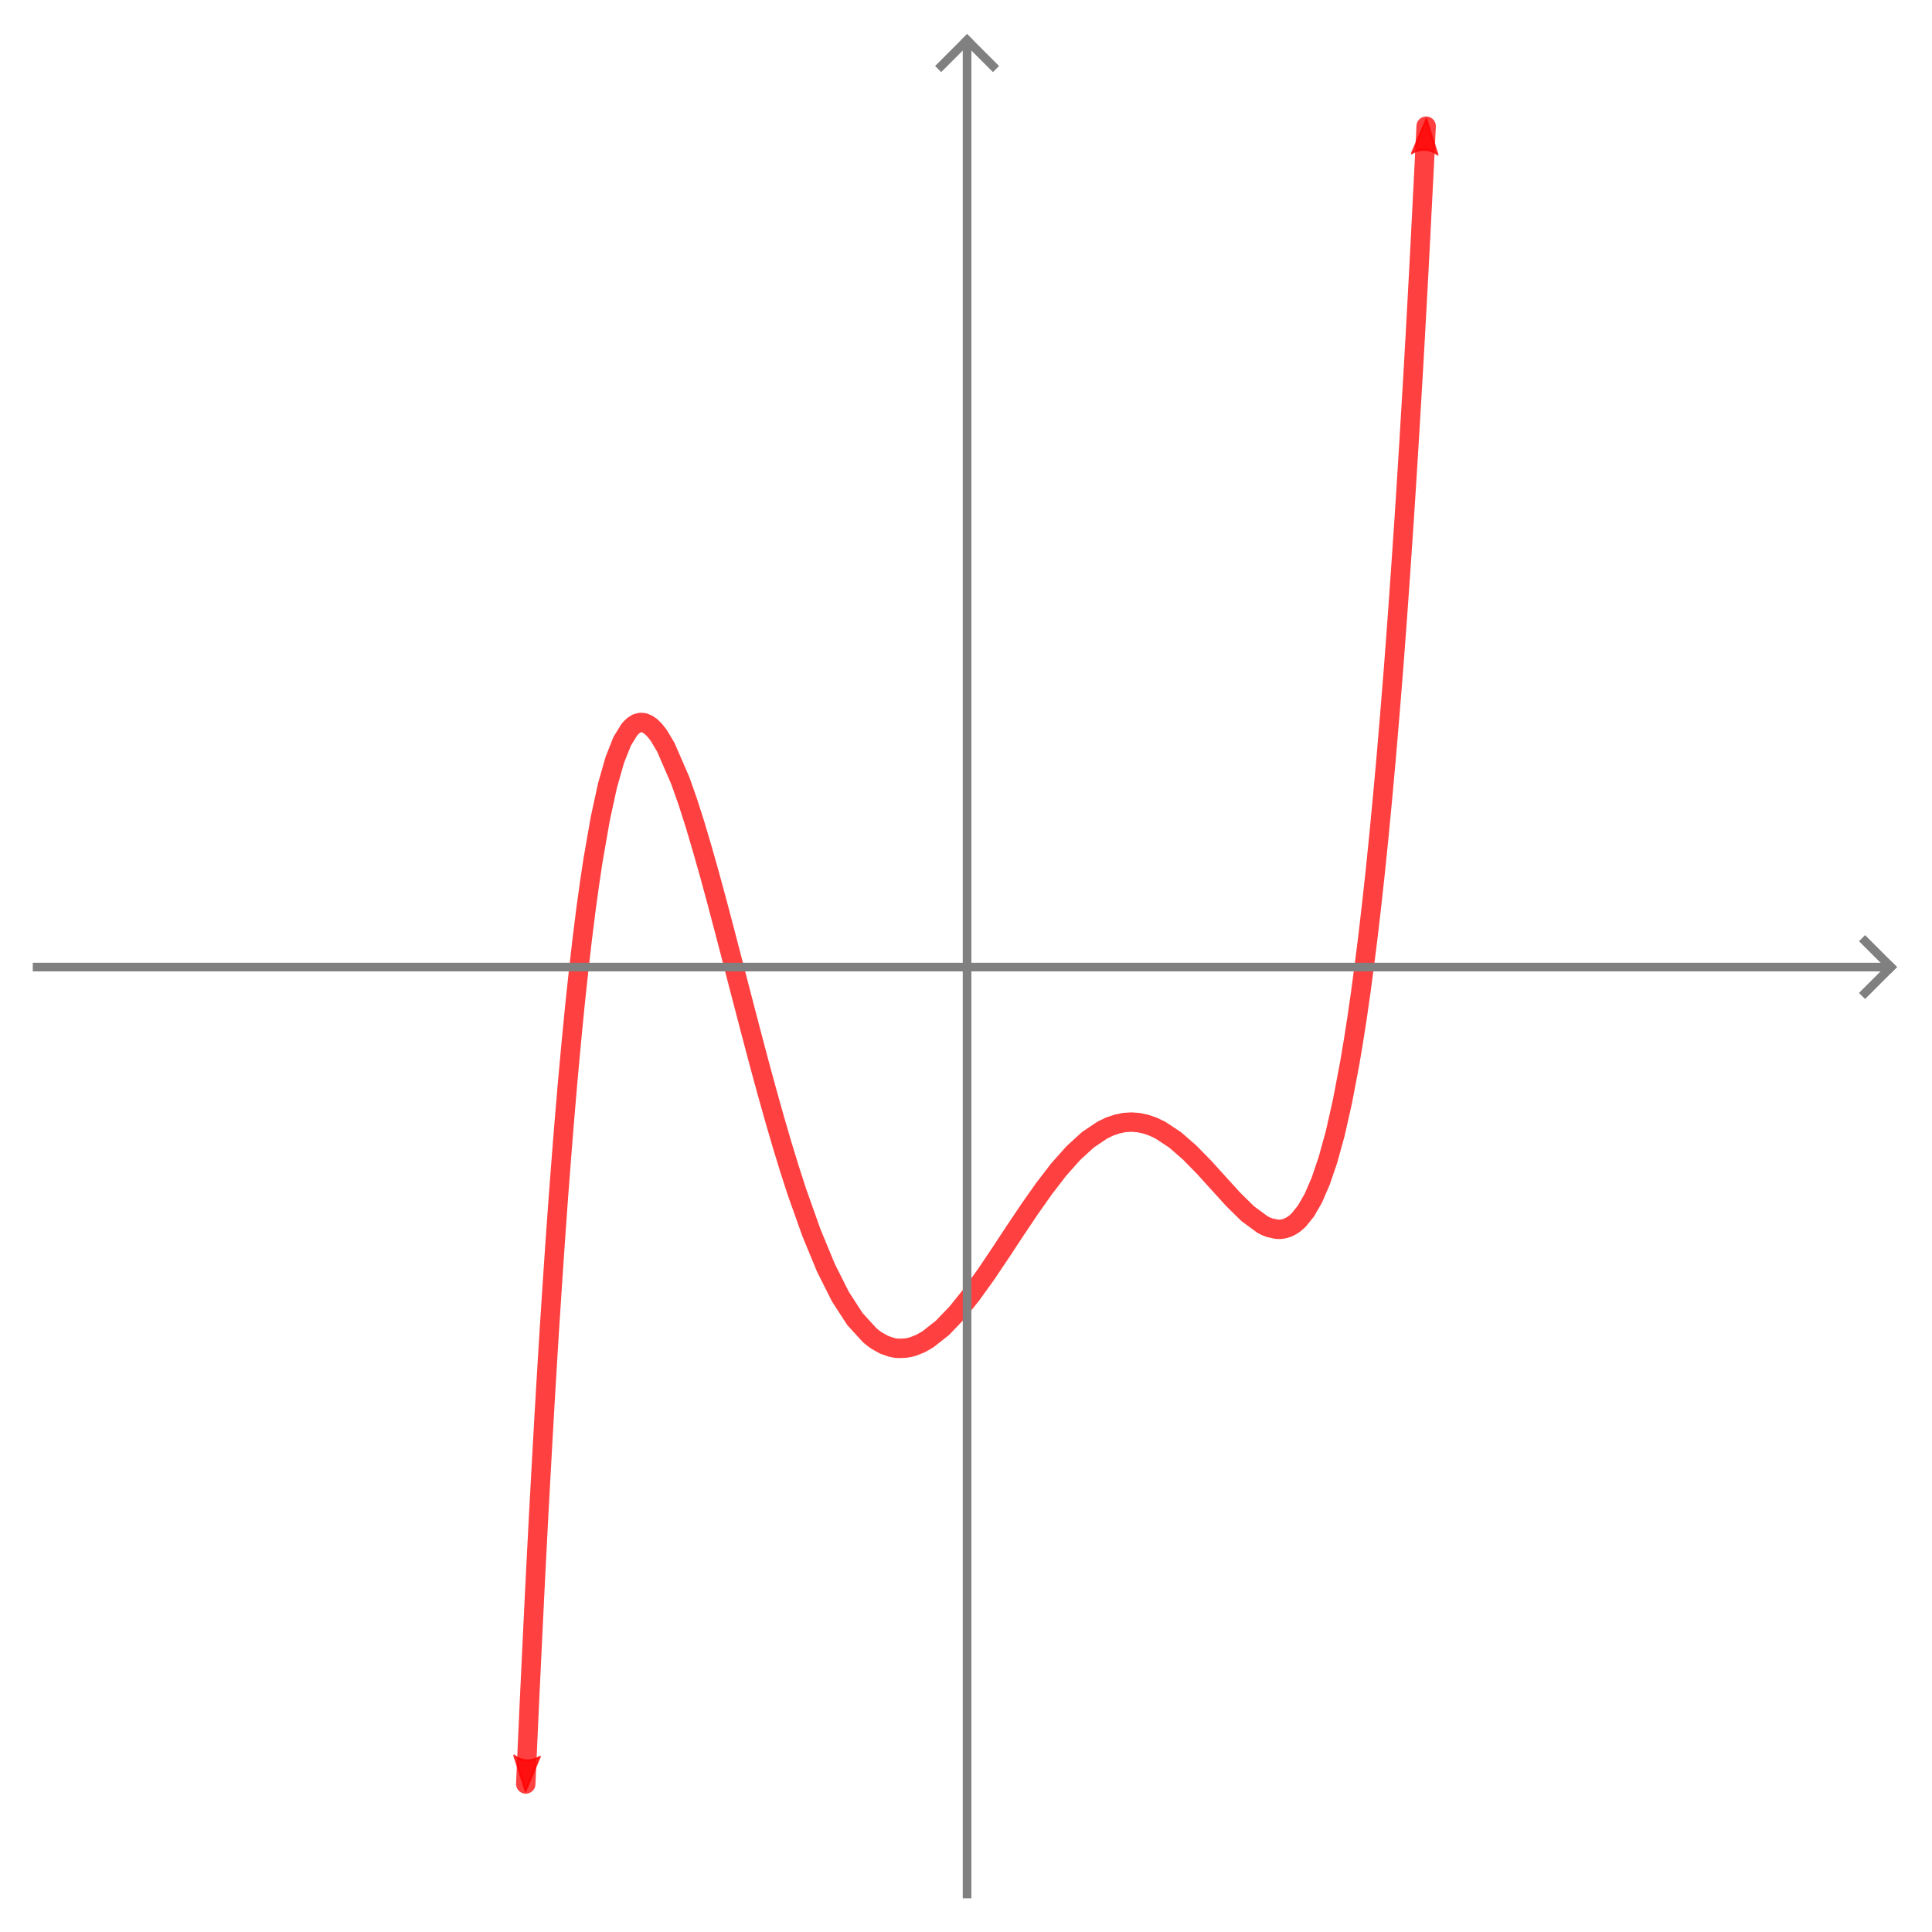<?xml version="1.0" encoding="UTF-8" standalone="no"?>
<svg
   xmlns:dc="http://purl.org/dc/elements/1.1/"
   xmlns:cc="http://creativecommons.org/ns#"
   xmlns:rdf="http://www.w3.org/1999/02/22-rdf-syntax-ns#"
   xmlns:svg="http://www.w3.org/2000/svg"
   xmlns="http://www.w3.org/2000/svg"
   xmlns:sodipodi="http://sodipodi.sourceforge.net/DTD/sodipodi-0.dtd"
   xmlns:inkscape="http://www.inkscape.org/namespaces/inkscape"
   version="1.1"
   width="260"
   height="260"
   viewBox="0 0 298.402 298.45"
   id="svg426"
   sodipodi:docname="poly_turns_8.svg"
   inkscape:version="0.92.4 (5da689c313, 2019-01-14)">
  <defs
     id="defs430">
    <marker
       inkscape:stockid="Arrow2Mend"
       orient="auto"
       refY="0"
       refX="0"
       id="Arrow2Mend"
       style="overflow:visible"
       inkscape:isstock="true">
      <path
         id="path1602"
         style="fill:#ff0000;fill-opacity:0.749;fill-rule:evenodd;stroke:#ff0000;stroke-width:0.625;stroke-linejoin:round;stroke-opacity:0.749"
         d="M 8.719,4.034 -2.207,0.016 8.719,-4.002 c -1.745,2.372 -1.735,5.617 -6e-7,8.035 z"
         transform="scale(-0.6)"
         inkscape:connector-curvature="0" />
    </marker>
    <marker
       inkscape:stockid="Arrow2Mstart"
       orient="auto"
       refY="0"
       refX="0"
       id="Arrow2Mstart"
       style="overflow:visible"
       inkscape:isstock="true">
      <path
         id="path1599"
         style="fill:#ff0000;fill-opacity:0.749;fill-rule:evenodd;stroke:#ff0000;stroke-width:0.625;stroke-linejoin:round;stroke-opacity:0.749"
         d="M 8.719,4.034 -2.207,0.016 8.719,-4.002 c -1.745,2.372 -1.735,5.617 -6e-7,8.035 z"
         transform="scale(0.6)"
         inkscape:connector-curvature="0" />
    </marker>
    <clipPath
       id="clip1b8aadd2-70b5-48c8-8e1b-af5dbe765e27">
      <path
         id="path4"
         d="M 0,0 V 464 H 432 V 0 Z"
         inkscape:connector-curvature="0" />
    </clipPath>
    <clipPath
       id="clipe8e3aa45-6d9b-4db6-807e-c1853e30ee4d">
      <path
         id="path13"
         d="M 0,0 V 464 H 432 V 0 Z"
         inkscape:connector-curvature="0" />
    </clipPath>
    <clipPath
       id="clip7e342b7f-9f98-4895-8702-b2c42432bc47">
      <path
         id="path22"
         d="M 0,0 V 464 H 432 V 0 Z"
         inkscape:connector-curvature="0" />
    </clipPath>
    <clipPath
       id="clipb8c13487-95ed-4948-8b40-019cf8e8d730">
      <path
         id="path31"
         d="M 0,0 V 464 H 432 V 0 Z"
         inkscape:connector-curvature="0" />
    </clipPath>
    <clipPath
       id="clip3ab24fef-6fc6-44ad-a1cc-6c7c7d71ceec">
      <path
         id="path40"
         d="M 0,0 V 464 H 432 V 0 Z"
         inkscape:connector-curvature="0" />
    </clipPath>
    <clipPath
       id="clip3dfcefeb-a4bc-4515-bf03-525c257d4b61">
      <path
         id="path49"
         d="M 0,0 V 464 H 432 V 0 Z"
         inkscape:connector-curvature="0" />
    </clipPath>
    <clipPath
       id="clip05e84198-b2e4-45b0-833f-6321b188a302">
      <path
         id="path58"
         d="M 0,0 V 464 H 432 V 0 Z"
         inkscape:connector-curvature="0" />
    </clipPath>
    <clipPath
       id="clip932ecae3-c02b-43ef-87dc-cf6b82aeee46">
      <path
         id="path67"
         d="M 0,0 V 464 H 432 V 0 Z"
         inkscape:connector-curvature="0" />
    </clipPath>
    <clipPath
       id="clip27f33c4a-0c73-44ab-883b-e9545180bbcd">
      <path
         id="path76"
         d="M 0,0 V 464 H 432 V 0 Z"
         inkscape:connector-curvature="0" />
    </clipPath>
    <clipPath
       id="clip71f1fca9-492a-4d46-8d59-0774121e4a70">
      <path
         id="path85"
         d="M 0,0 V 464 H 432 V 0 Z"
         inkscape:connector-curvature="0" />
    </clipPath>
    <clipPath
       id="clipcce32ff0-85c9-45d9-88d2-99b16ce733e9">
      <path
         id="path94"
         d="M 0,0 V 464 H 432 V 0 Z"
         inkscape:connector-curvature="0" />
    </clipPath>
    <clipPath
       id="clip98fb229c-4ea4-49cf-9275-550c43f9853b">
      <path
         id="path103"
         d="M 0,0 V 464 H 432 V 0 Z"
         inkscape:connector-curvature="0" />
    </clipPath>
    <clipPath
       id="clip447fcaaf-9497-4b94-8143-9d9c16bc7da3">
      <path
         id="path112"
         d="M 0,0 V 464 H 432 V 0 Z"
         inkscape:connector-curvature="0" />
    </clipPath>
    <clipPath
       id="clip758b7ecc-1f91-4a13-84dc-b7d21417532f">
      <path
         id="path121"
         d="M 0,0 V 464 H 432 V 0 Z"
         inkscape:connector-curvature="0" />
    </clipPath>
    <clipPath
       id="clip9c1d6ee8-520a-4c40-8b7a-16b32d371ea1">
      <path
         id="path130"
         d="M 0,0 V 464 H 432 V 0 Z"
         inkscape:connector-curvature="0" />
    </clipPath>
    <clipPath
       id="clipd72c40e5-2566-483f-b304-a15fedaaf383">
      <path
         id="path139"
         d="M 0,0 V 464 H 432 V 0 Z"
         inkscape:connector-curvature="0" />
    </clipPath>
    <clipPath
       id="clip4545f147-c9e8-41fe-b479-0de210ee919a">
      <path
         id="path148"
         d="M 0,0 V 464 H 432 V 0 Z"
         inkscape:connector-curvature="0" />
    </clipPath>
    <clipPath
       id="clip92d0114b-7754-4756-baaf-6c6c7981871b">
      <path
         id="path157"
         d="M 0,0 V 464 H 432 V 0 Z"
         inkscape:connector-curvature="0" />
    </clipPath>
    <clipPath
       id="clip3f321d8c-fdc6-42fb-a786-a5c01ec6074c">
      <path
         id="path166"
         d="M 0,0 V 464 H 432 V 0 Z"
         inkscape:connector-curvature="0" />
    </clipPath>
    <clipPath
       id="clipf93831f7-3f7a-4d77-b2a2-6de115952190">
      <path
         id="path175"
         d="M 0,0 V 464 H 432 V 0 Z"
         inkscape:connector-curvature="0" />
    </clipPath>
    <clipPath
       id="clipd3969d87-3e80-44a5-8d92-917fc02830e2">
      <path
         id="path184"
         d="M 0,0 V 464 H 432 V 0 Z"
         inkscape:connector-curvature="0" />
    </clipPath>
    <clipPath
       id="clip8bc1acc8-1fad-4046-88f2-f2f8dd3330e9">
      <path
         id="path193"
         d="M 0,0 V 464 H 432 V 0 Z"
         inkscape:connector-curvature="0" />
    </clipPath>
    <clipPath
       id="clip72f6cbc6-3982-4878-8ee5-7e7d8d8f8ed1">
      <path
         id="path202"
         d="M 0,0 V 464 H 432 V 0 Z"
         inkscape:connector-curvature="0" />
    </clipPath>
    <clipPath
       id="clip26f8e484-d96e-41b6-8b27-db4dab761823">
      <path
         id="path211"
         d="M 0,0 V 464 H 432 V 0 Z"
         inkscape:connector-curvature="0" />
    </clipPath>
    <clipPath
       id="clip2ec23a99-3041-4725-be0d-ef8e41b07c62">
      <path
         id="path220"
         d="M 0,0 V 464 H 432 V 0 Z"
         inkscape:connector-curvature="0" />
    </clipPath>
    <clipPath
       id="clip2d233317-1dcf-42a2-8b39-17d769d7fb13">
      <path
         id="path229"
         d="M 0,0 V 464 H 432 V 0 Z"
         inkscape:connector-curvature="0" />
    </clipPath>
    <clipPath
       id="clip9f7f25da-8b85-4970-863f-03a77563a2e0">
      <path
         id="path238"
         d="M 0,0 V 464 H 432 V 0 Z"
         inkscape:connector-curvature="0" />
    </clipPath>
    <clipPath
       id="clipc83f5a42-54cf-443d-a662-54db948ffb74">
      <path
         id="path247"
         d="M 0,0 V 464 H 432 V 0 Z"
         inkscape:connector-curvature="0" />
    </clipPath>
    <clipPath
       id="clip4251caa6-d3b6-4b6b-a9c7-e232f9b80f10">
      <path
         id="path256"
         d="M 0,0 V 464 H 432 V 0 Z"
         inkscape:connector-curvature="0" />
    </clipPath>
    <clipPath
       id="clip1376f2d5-8446-4f3b-90d3-b3650ea4033a">
      <path
         id="path265"
         d="M 0,0 V 464 H 432 V 0 Z"
         inkscape:connector-curvature="0" />
    </clipPath>
    <clipPath
       id="clip8e22f04b-bbe3-4cb8-8ad3-9108c8f8cfb4">
      <path
         id="path274"
         d="M 0,0 V 464 H 432 V 0 Z"
         inkscape:connector-curvature="0" />
    </clipPath>
    <clipPath
       id="clip5b1e99a3-a949-4d44-ae83-7f246d3ed60e">
      <path
         id="path283"
         d="M 0,0 V 464 H 432 V 0 Z"
         inkscape:connector-curvature="0" />
    </clipPath>
    <clipPath
       id="clipb19b24ae-bd5e-4d7c-b599-a9bf1fc9c244">
      <path
         id="path292"
         d="M 0,0 V 464 H 432 V 0 Z"
         inkscape:connector-curvature="0" />
    </clipPath>
    <clipPath
       id="clip0fa84960-0765-4226-9307-ba0764e40b64">
      <path
         id="path301"
         d="M 0,0 V 464 H 432 V 0 Z"
         inkscape:connector-curvature="0" />
    </clipPath>
    <clipPath
       id="clip73ecd4f8-7a68-4449-8efc-a31e6d393288">
      <path
         id="path310"
         d="M 0,0 V 464 H 432 V 0 Z"
         inkscape:connector-curvature="0" />
    </clipPath>
    <clipPath
       id="clipae82695e-8524-4ab6-af61-55374ef917f0">
      <path
         id="path319"
         d="M 0,0 V 464 H 432 V 0 Z"
         inkscape:connector-curvature="0" />
    </clipPath>
    <clipPath
       id="clip8ab29870-00a2-4980-b322-d61361ad8f2a">
      <path
         id="path328"
         d="M 0,0 V 464 H 432 V 0 Z"
         inkscape:connector-curvature="0" />
    </clipPath>
    <clipPath
       id="clip423cf020-5f45-4fcb-8435-0559919a1017">
      <path
         id="path337"
         d="M 0,0 V 464 H 432 V 0 Z"
         inkscape:connector-curvature="0" />
    </clipPath>
    <clipPath
       id="clipaa10d7ff-4bc2-4060-b8fc-1a487ef9e798">
      <path
         id="path346"
         d="M 0,0 V 464 H 432 V 0 Z"
         inkscape:connector-curvature="0" />
    </clipPath>
    <clipPath
       id="clip34fd3497-5044-42fd-8116-fa4659b407ff">
      <path
         id="path355"
         d="M 0,0 V 464 H 432 V 0 Z"
         inkscape:connector-curvature="0" />
    </clipPath>
    <clipPath
       id="clipb60ca381-db67-4a3e-8191-7236c6fa8ece">
      <path
         id="path364"
         d="M 0,0 V 464 H 432 V 0 Z"
         inkscape:connector-curvature="0" />
    </clipPath>
    <clipPath
       id="clip47096418-69c6-4565-964e-111368f85298">
      <path
         id="path373"
         d="M 0,0 V 464 H 432 V 0 Z"
         inkscape:connector-curvature="0" />
    </clipPath>
  </defs>
  <sodipodi:namedview
     pagecolor="#ffffff"
     bordercolor="#666666"
     borderopacity="1"
     objecttolerance="10"
     gridtolerance="10"
     guidetolerance="10"
     inkscape:pageopacity="0"
     inkscape:pageshadow="2"
     inkscape:window-width="1920"
     inkscape:window-height="1017"
     id="namedview428"
     showgrid="false"
     inkscape:zoom="1.6379759"
     inkscape:cx="33.246545"
     inkscape:cy="3.90461"
     inkscape:window-x="-8"
     inkscape:window-y="-8"
     inkscape:window-maximized="1"
     inkscape:current-layer="svg426"
     units="px"
     fit-margin-top="5"
     fit-margin-left="5"
     fit-margin-right="5"
     fit-margin-bottom="5" />
  <g
     style="stroke-width:1;stroke-linecap:square;stroke-linejoin:miter;stroke-miterlimit:10;stroke-dasharray:none;stroke-dashoffset:0"
     id="misc"
     transform="matrix(0.666,0,0,0.666,6.176,-19.108)" />
  <g
     style="stroke-width:1;stroke-linecap:square;stroke-linejoin:miter;stroke-miterlimit:10;stroke-dasharray:none;stroke-dashoffset:0"
     id="layer0"
     transform="matrix(0.666,0,0,0.666,6.176,-19.108)">
    <clipPath
       id="clip1b0ee94b-e5ad-4a7d-bd20-40be275fd7be">
      <path
         inkscape:connector-curvature="0"
         id="path383"
         d="M 0,0 V 464 H 432 V 0 Z" />
    </clipPath>
    <g
       id="g394"
       clip-path="url(#clip43)">
      <g
         style="fill:none;stroke:#ff0000;stroke-width:4.5;stroke-linecap:round;stroke-linejoin:round;stroke-opacity:0.749"
         id="g392">
        <path
           inkscape:connector-curvature="0"
           id="path386"
           d="m 112.64,442.48 0.42,-9.52 0.42,-9.26 0.43,-9.03 0.42,-8.78 0.42,-8.55 0.42,-8.32 0.42,-8.08 0.43,-7.87 0.42,-7.64 0.42,-7.42 0.42,-7.21 0.42,-6.99 0.42,-6.79 0.43,-6.59 0.42,-6.38 0.42,-6.18 0.42,-5.99 0.42,-5.8 0.43,-5.61 0.42,-5.43 0.42,-5.25 0.84,-9.95 0.85,-9.27 0.84,-8.6 0.85,-7.95 0.84,-7.34 0.84,-6.74 0.85,-6.17 0.84,-5.62 1.69,-9.66 1.68,-7.7 1.69,-5.9 1.69,-4.26 1.69,-2.75 0.84,-0.86 0.85,-0.54 0.84,-0.22 0.84,0.06 0.85,0.35 0.84,0.6 0.84,0.85 0.85,1.08 1.68,2.8 3.38,7.8 1.69,4.79 1.69,5.28 1.68,5.66 1.69,5.97 1.69,6.22 1.68,6.37 1.69,6.48 1.69,6.53 1.69,6.5 1.69,6.45 1.68,6.33 1.69,6.18 1.69,6 1.68,5.76 1.69,5.51 1.69,5.23 3.38,9.52 3.37,8.16 3.37,6.71 3.38,5.21 3.38,3.7 0.84,0.7 0.84,0.6 1.69,0.94 1.69,0.59 0.84,0.17 0.84,0.09 1.69,-0.08 0.85,-0.15 0.84,-0.23 1.69,-0.67 1.69,-0.96 3.37,-2.65 3.37,-3.51 3.38,-4.2 3.38,-4.7 3.37,-5.01 3.37,-5.12 3.38,-5.04 3.38,-4.79 3.37,-4.38 3.37,-3.79 3.38,-3.1 3.38,-2.27 1.68,-0.81 1.69,-0.58 1.69,-0.35 1.68,-0.11 1.69,0.13 1.69,0.37 1.69,0.59 1.69,0.81 3.37,2.23 3.37,2.94 3.38,3.45 3.38,3.73 3.37,3.71 3.37,3.31 3.38,2.48 0.84,0.43 0.85,0.33 1.69,0.36 h 0.84 l 0.84,-0.13 0.85,-0.27 0.84,-0.43 0.84,-0.58 0.85,-0.77 1.68,-2.1 1.69,-2.95 1.69,-3.9 1.69,-4.96 1.69,-6.13 1.68,-7.44 1.69,-8.87 0.84,-5.01 0.85,-5.42 0.84,-5.84 0.84,-6.29 0.85,-6.76 0.84,-7.23 0.85,-7.74 0.84,-8.26 0.84,-8.8 0.85,-9.36 0.84,-9.95 0.42,-5.21 0.43,-5.35 0.42,-5.51 0.42,-5.68 0.42,-5.83 0.42,-6 0.42,-6.17 0.43,-6.34 0.42,-6.52 0.42,-6.69 0.42,-6.88 0.42,-7.05 0.43,-7.25 0.42,-7.43 0.42,-7.627 0.42,-7.823 0.42,-8.023 0.42,-8.224 0.43,-8.431 0.42,-8.64"
           sodipodi:nodetypes="ccccccccccccccccccccccccccccccccccccccccccccccccccccccccccccccccccccccccccccccccccccccccccccccccccccccccccccccccccccccccccccccccccccccccccccccccccccccc"
           style="stroke-width:4.5;stroke-miterlimit:10;stroke-dasharray:none;marker-start:url(#Arrow2Mstart);marker-end:url(#Arrow2Mend)" />
        <title
           id="title388">Function f</title>
        <desc
           id="desc390">f(x) = 0.3 (x + 0.91) (x - 2.09) (x - 1.01) (x - 0.97) (x + 2.03) - 0.87</desc>
      </g>
      <!-- drawing style -->
    </g>
    <!-- clip43 -->
  </g>
  <!-- default stroke -->
  <g
     transform="matrix(0.666,0,0,0.666,6.176,-19.108)"
     id="g2194">
    <g
       transform="rotate(-90,215,253)"
       id="g2124">
      <g
         style="stroke-width:1;stroke-linecap:square;stroke-linejoin:miter;stroke-miterlimit:10;stroke-dasharray:none;stroke-dashoffset:0"
         id="g38"
         clip-path="url(#clip4)">
        <g
           style="fill:none;stroke:#808080;stroke-width:2;stroke-linecap:butt;stroke-opacity:1"
           id="g36">
          <path
             inkscape:connector-curvature="0"
             id="path34"
             d="M 0,253 H 429" />
        </g>
        <!-- drawing style -->
      </g>
      <g
         style="stroke-width:1;stroke-linecap:square;stroke-linejoin:miter;stroke-miterlimit:10;stroke-dasharray:none;stroke-dashoffset:0"
         id="g47"
         clip-path="url(#clip5)">
        <g
           style="fill:none;stroke:#808080;stroke-width:2;stroke-linecap:butt;stroke-opacity:1"
           id="g45">
          <path
             inkscape:connector-curvature="0"
             id="path43"
             d="m 430,253 -6,-6" />
        </g>
        <!-- drawing style -->
      </g>
      <g
         style="stroke-width:1;stroke-linecap:square;stroke-linejoin:miter;stroke-miterlimit:10;stroke-dasharray:none;stroke-dashoffset:0"
         id="g56"
         clip-path="url(#clip6)">
        <g
           style="fill:none;stroke:#808080;stroke-width:2;stroke-linecap:butt;stroke-opacity:1"
           id="g54">
          <path
             inkscape:connector-curvature="0"
             id="path52"
             d="m 430,253 -6,6" />
        </g>
        <!-- drawing style -->
      </g>
    </g>
    <g
       transform="matrix(1,0,0,-1,-0.707,506)"
       id="g2144">
      <g
         clip-path="url(#clip4)"
         id="g2130"
         style="stroke-width:1;stroke-linecap:square;stroke-linejoin:miter;stroke-miterlimit:10;stroke-dasharray:none;stroke-dashoffset:0">
        <g
           id="g2128"
           style="fill:none;stroke:#808080;stroke-width:2;stroke-linecap:butt;stroke-opacity:1">
          <path
             d="M 0,253 H 429"
             id="path2126"
             inkscape:connector-curvature="0" />
        </g>
        <!-- drawing style -->
      </g>
      <g
         clip-path="url(#clip5)"
         id="g2136"
         style="stroke-width:1;stroke-linecap:square;stroke-linejoin:miter;stroke-miterlimit:10;stroke-dasharray:none;stroke-dashoffset:0">
        <g
           id="g2134"
           style="fill:none;stroke:#808080;stroke-width:2;stroke-linecap:butt;stroke-opacity:1">
          <path
             d="m 430,253 -6,-6"
             id="path2132"
             inkscape:connector-curvature="0" />
        </g>
        <!-- drawing style -->
      </g>
      <g
         clip-path="url(#clip6)"
         id="g2142"
         style="stroke-width:1;stroke-linecap:square;stroke-linejoin:miter;stroke-miterlimit:10;stroke-dasharray:none;stroke-dashoffset:0">
        <g
           id="g2140"
           style="fill:none;stroke:#808080;stroke-width:2;stroke-linecap:butt;stroke-opacity:1">
          <path
             d="m 430,253 -6,6"
             id="path2138"
             inkscape:connector-curvature="0" />
        </g>
        <!-- drawing style -->
      </g>
    </g>
  </g>
</svg>
<!-- bounding box -->

